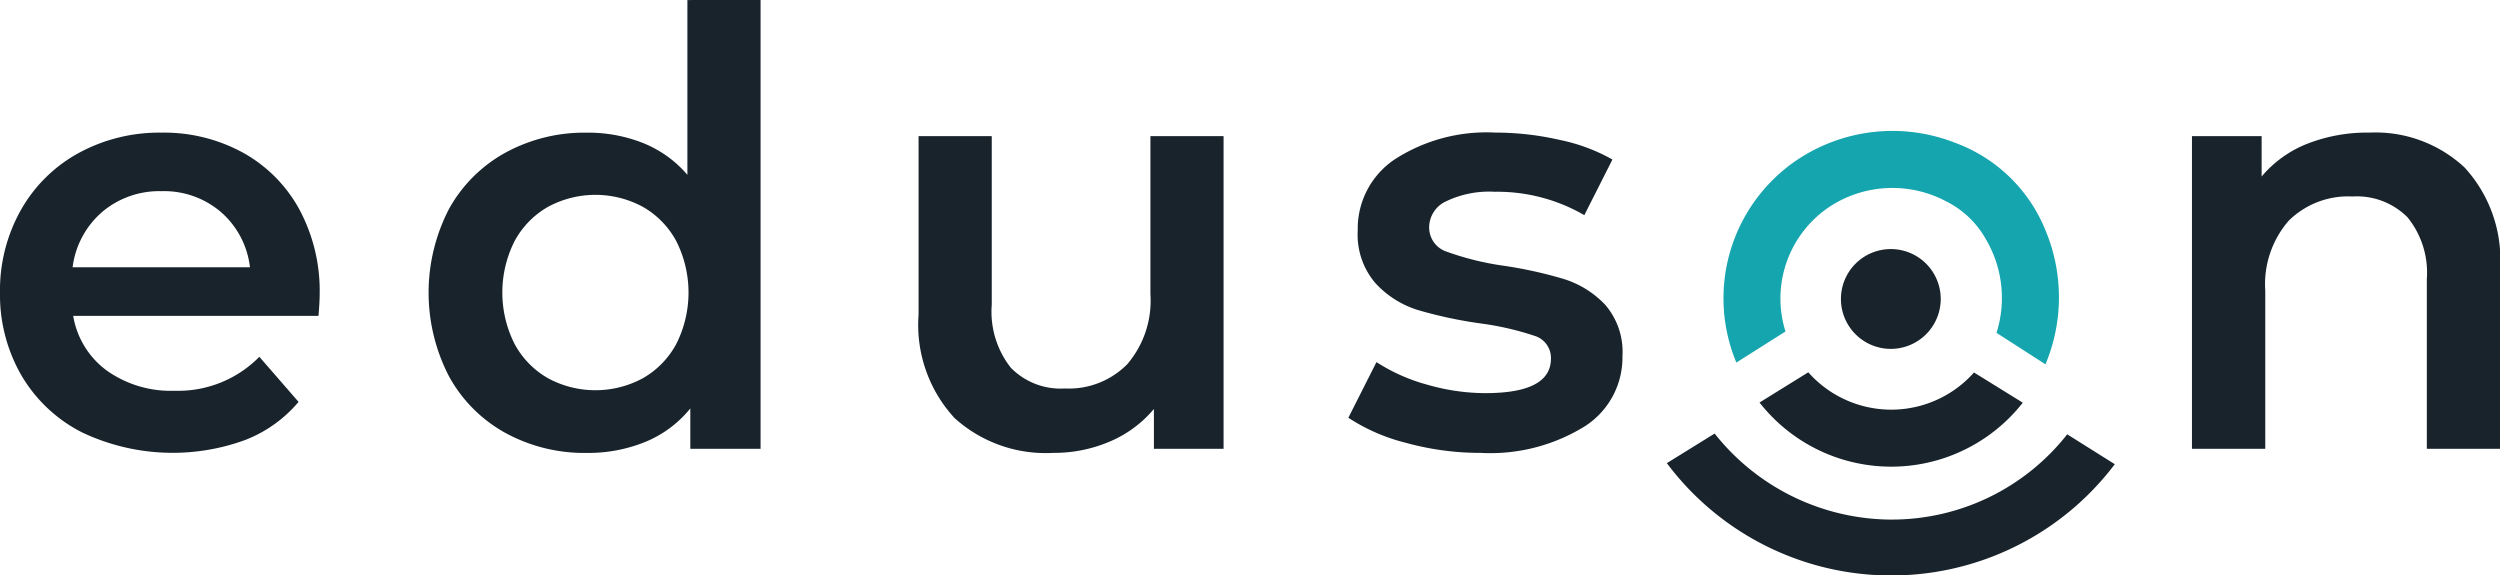<svg xmlns="http://www.w3.org/2000/svg" width="139.017" height="32" viewBox="0 0 139.017 32">
  <g id="Group_17" data-name="Group 17" transform="translate(-127 -317.542)">
    <path id="Path_1" data-name="Path 1" d="M132.681,346.257a4.862,4.862,0,0,0-1.644,3.077H140.9a4.8,4.8,0,0,0-1.6-3.06,4.853,4.853,0,0,0-3.321-1.172,4.91,4.91,0,0,0-3.3,1.156Zm12.03,5.779H131.07a4.728,4.728,0,0,0,1.872,3.044A6.138,6.138,0,0,0,136.7,356.2a6.337,6.337,0,0,0,4.721-1.888l2.181,2.507a7.344,7.344,0,0,1-2.962,2.116,11.741,11.741,0,0,1-9.083-.423,8.2,8.2,0,0,1-3.37-3.174A8.964,8.964,0,0,1,127,350.734a9.092,9.092,0,0,1,1.156-4.574,8.2,8.2,0,0,1,3.207-3.174,9.356,9.356,0,0,1,4.623-1.139,9.126,9.126,0,0,1,4.542,1.123,7.961,7.961,0,0,1,3.125,3.158,9.578,9.578,0,0,1,1.123,4.7q0,.424-.065,1.2Z" transform="translate(0 -16.929)" fill="#18232b"/>
    <path id="Path_2" data-name="Path 2" d="M217.454,338.574a4.817,4.817,0,0,0,1.856-1.9,6.345,6.345,0,0,0,0-5.73,4.825,4.825,0,0,0-1.856-1.9,5.545,5.545,0,0,0-5.274,0,4.826,4.826,0,0,0-1.856,1.9,6.342,6.342,0,0,0,0,5.73,4.818,4.818,0,0,0,1.856,1.9,5.541,5.541,0,0,0,5.274,0ZM224,317.542V342.5h-3.907v-2.246a6.293,6.293,0,0,1-2.49,1.856,8.426,8.426,0,0,1-3.272.618,9.157,9.157,0,0,1-4.509-1.107,7.948,7.948,0,0,1-3.142-3.142,10.112,10.112,0,0,1,0-9.328,7.982,7.982,0,0,1,3.142-3.125,9.164,9.164,0,0,1,4.509-1.107,8.269,8.269,0,0,1,3.158.586,6.353,6.353,0,0,1,2.442,1.758v-9.719Z" transform="translate(-54.707)" fill="#18232b"/>
    <path id="Path_3" data-name="Path 3" d="M312.3,342.49v17.385h-3.874v-2.214a6.48,6.48,0,0,1-2.442,1.807,7.856,7.856,0,0,1-3.158.635,7.556,7.556,0,0,1-5.486-1.937,7.641,7.641,0,0,1-2-5.746v-9.93h4.069v9.376a5.036,5.036,0,0,0,1.058,3.5,3.877,3.877,0,0,0,3.012,1.156,4.561,4.561,0,0,0,3.467-1.351,5.428,5.428,0,0,0,1.286-3.891v-8.79Z" transform="translate(-117.261 -17.378)" fill="#18232b"/>
    <path id="Path_4" data-name="Path 4" d="M377.318,359.1a10.384,10.384,0,0,1-3.223-1.4l1.563-3.093a10.03,10.03,0,0,0,2.816,1.253,11.687,11.687,0,0,0,3.239.472q3.646,0,3.647-1.921a1.284,1.284,0,0,0-.928-1.27,16.077,16.077,0,0,0-2.979-.684,24.083,24.083,0,0,1-3.5-.749,5.358,5.358,0,0,1-2.343-1.481,4.133,4.133,0,0,1-.993-2.946,4.633,4.633,0,0,1,2.068-3.956,9.412,9.412,0,0,1,5.583-1.481,16.116,16.116,0,0,1,3.581.407,10.061,10.061,0,0,1,2.93,1.091l-1.563,3.093a9.644,9.644,0,0,0-4.981-1.3,5.522,5.522,0,0,0-2.719.537,1.6,1.6,0,0,0-.928,1.416,1.414,1.414,0,0,0,.993,1.384,15.724,15.724,0,0,0,3.076.765,23.834,23.834,0,0,1,3.419.749,5.362,5.362,0,0,1,2.3,1.432,4,4,0,0,1,.96,2.865,4.534,4.534,0,0,1-2.116,3.907,9.98,9.98,0,0,1-5.763,1.465,15.559,15.559,0,0,1-4.135-.553Z" transform="translate(-172.117 -16.929)" fill="#18232b"/>
    <path id="Path_5" data-name="Path 5" d="M543.843,343.767a7.579,7.579,0,0,1,1.986,5.7v9.962h-4.069v-9.441a4.88,4.88,0,0,0-1.075-3.435,3.975,3.975,0,0,0-3.06-1.156,4.7,4.7,0,0,0-3.549,1.351,5.385,5.385,0,0,0-1.3,3.89v8.79H528.7V342.041h3.874v2.246a6.363,6.363,0,0,1,2.54-1.823,9.136,9.136,0,0,1,3.451-.619,7.265,7.265,0,0,1,5.274,1.921Z" transform="translate(-279.812 -16.929)" fill="#18232b"/>
    <path id="Path_6" data-name="Path 6" d="M452.155,385.767l-2.711,1.681a9.3,9.3,0,0,0,14.638.009l-2.712-1.679a6.158,6.158,0,0,1-9.215-.011Z" transform="translate(-224.602 -47.523)" fill="#18232b"/>
    <path id="Path_7" data-name="Path 7" d="M444.937,401.776a12.589,12.589,0,0,1-9.82-4.785l-2.658,1.646a15.584,15.584,0,0,0,24.909.059l-2.645-1.662a12.409,12.409,0,0,1-9.785,4.741Z" transform="translate(-212.771 -55.341)" fill="#18232b"/>
    <path id="Path_8" data-name="Path 8" d="M469.907,365.957a2.775,2.775,0,1,0-2.775,2.775,2.779,2.779,0,0,0,2.775-2.775Z" transform="translate(-234.989 -31.79)" fill="#18232b"/>
    <path id="Path_9" data-name="Path 9" d="M446,350.9a6.132,6.132,0,0,1,2.9-5.226,6.367,6.367,0,0,1,6.274-.214,5.2,5.2,0,0,1,2.265,2.153,6.437,6.437,0,0,1,.578,5.18l2.721,1.751a9.652,9.652,0,0,0-.041-7.551,8.617,8.617,0,0,0-4.977-4.765,9.528,9.528,0,0,0-8.876,1.006,9.28,9.28,0,0,0-3.295,11.211l2.733-1.728A6.06,6.06,0,0,1,446,350.9Z" transform="translate(-219.996 -16.743)" fill="#14a5ae"/>
  </g>
</svg>
